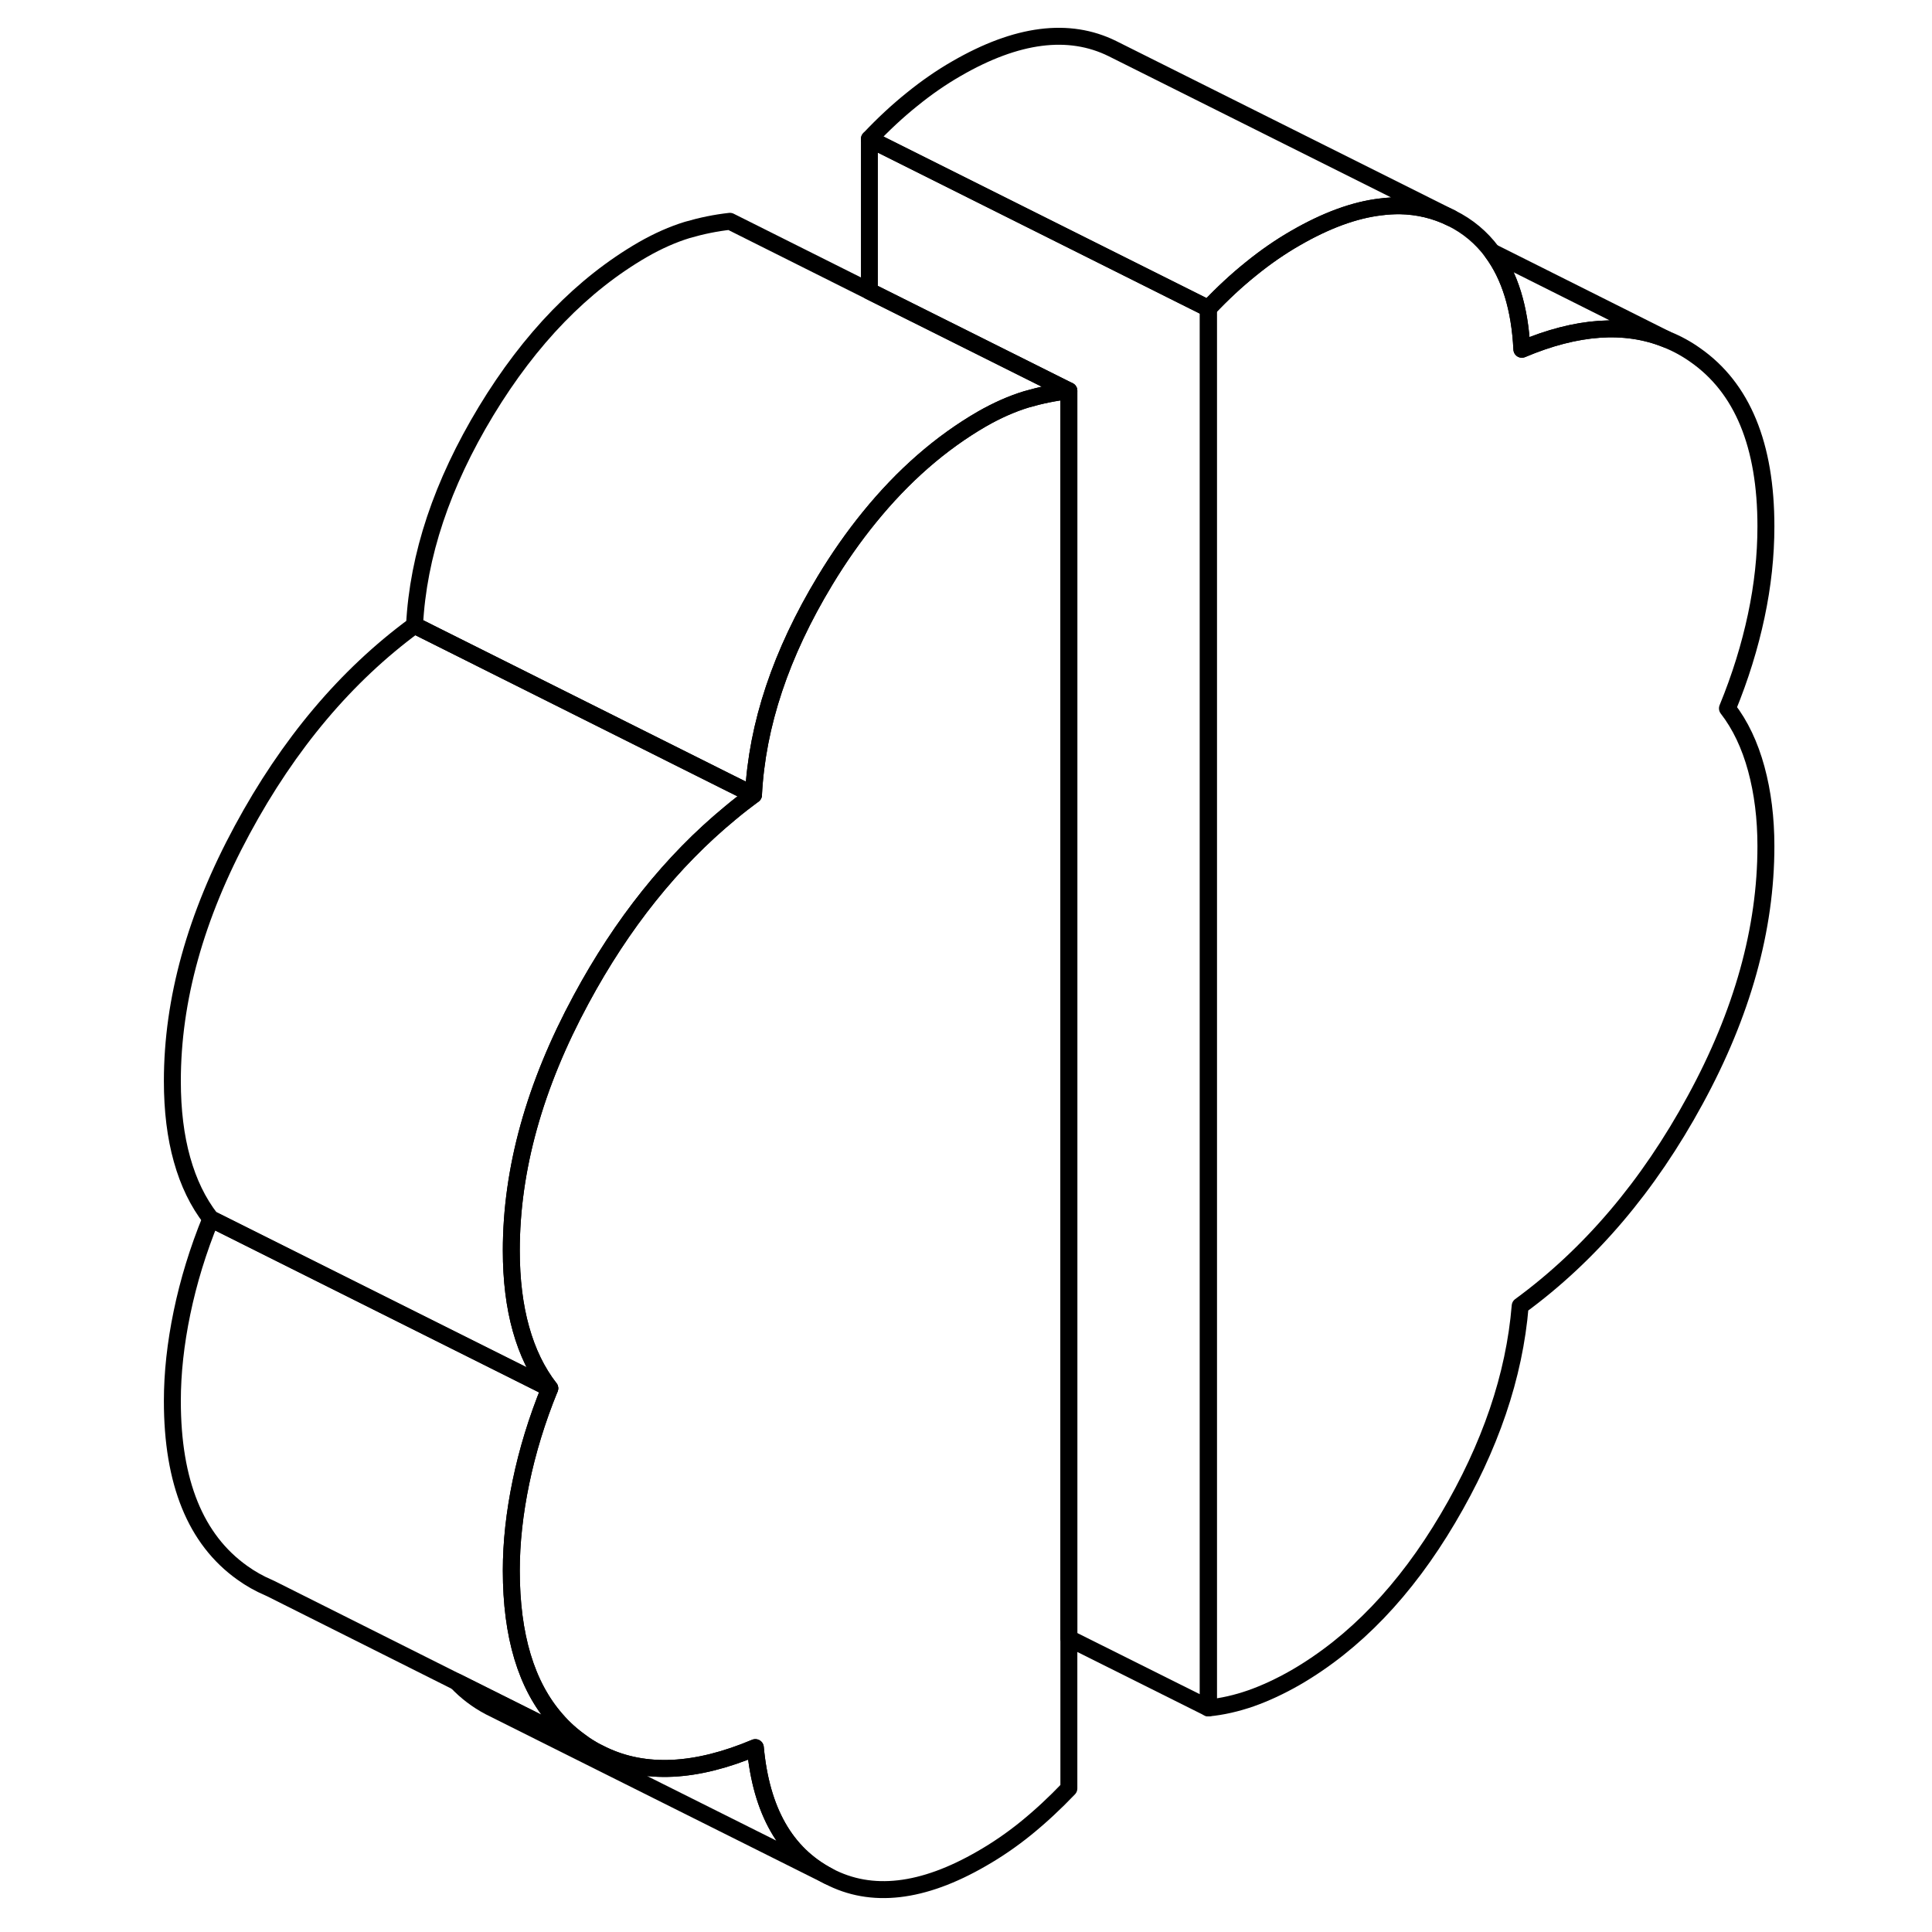 <svg width="48" height="48" viewBox="0 0 99 114" fill="none" xmlns="http://www.w3.org/2000/svg" stroke-width="1px"
     stroke-linecap="round" stroke-linejoin="round">
    <path d="M55.57 23.059C54.75 23.149 53.91 23.319 53.05 23.569C52.2 23.829 51.32 24.219 50.43 24.729C48 26.139 45.79 28.069 43.8 30.519C42.88 31.649 42 32.899 41.18 34.259C38.58 38.559 37.17 42.769 36.96 46.899L35.57 46.209L16.96 36.899C17.17 32.769 18.58 28.559 21.18 24.259C23.78 19.969 26.87 16.789 30.43 14.729C31.32 14.219 32.2 13.829 33.05 13.569C33.91 13.319 34.75 13.149 35.57 13.059L43.8 17.179L55.57 23.059Z" stroke="currentColor" stroke-linejoin="round"/>
    <path d="M36.96 46.899C36.49 47.249 36.02 47.609 35.57 47.989C32.14 50.819 29.21 54.479 26.79 58.969C24.04 64.059 22.67 68.999 22.67 73.789C22.67 75.519 22.86 77.069 23.24 78.419C23.62 79.779 24.18 80.939 24.94 81.919L4.94 71.919C4.18 70.939 3.62 69.779 3.24 68.419C2.86 67.069 2.67 65.519 2.67 63.789C2.67 58.999 4.04 54.059 6.79 48.969C9.53 43.889 12.92 39.869 16.96 36.899L35.57 46.209L36.96 46.899Z" stroke="currentColor" stroke-linejoin="round"/>
    <path d="M55.57 23.059V105.529C54.75 106.389 53.91 107.169 53.05 107.869C52.2 108.559 51.32 109.159 50.43 109.669C46.94 111.689 43.92 112.039 41.39 110.709C38.85 109.379 37.41 106.849 37.07 103.119C33.56 104.599 30.56 104.749 28.06 103.549L27.54 103.289C27.29 103.139 27.02 102.979 26.79 102.799C26.24 102.409 25.75 101.969 25.32 101.469C23.55 99.449 22.67 96.519 22.67 92.669C22.67 91.019 22.86 89.279 23.24 87.449C23.62 85.619 24.18 83.779 24.94 81.919C24.18 80.939 23.62 79.779 23.24 78.419C22.86 77.069 22.67 75.519 22.67 73.789C22.67 68.999 24.04 64.059 26.79 58.969C29.21 54.479 32.14 50.819 35.57 47.989C36.02 47.609 36.49 47.249 36.96 46.899C37.17 42.769 38.58 38.559 41.18 34.259C42 32.899 42.88 31.649 43.8 30.519C45.79 28.069 48 26.139 50.43 24.729C51.32 24.219 52.2 23.829 53.05 23.569C53.91 23.319 54.75 23.149 55.57 23.059Z" stroke="currentColor" stroke-linejoin="round"/>
    <path d="M63.8 18.199V100.779L55.57 96.669V23.059L43.8 17.179V8.199L63.8 18.199Z" stroke="currentColor" stroke-linejoin="round"/>
    <path d="M96.13 45.359C96.51 46.759 96.7 48.279 96.7 49.929C96.7 54.809 95.31 59.799 92.53 64.899C89.76 69.999 86.31 74.049 82.2 77.059C81.86 81.189 80.44 85.369 77.93 89.609C75.43 93.839 72.43 96.969 68.94 98.989C68.05 99.499 67.17 99.909 66.32 100.209C65.46 100.509 64.62 100.699 63.8 100.779V18.199C64.62 17.329 65.46 16.549 66.32 15.859C67.17 15.169 68.05 14.559 68.94 14.049C70.74 13.009 72.42 12.389 73.97 12.209C74.35 12.159 74.72 12.139 75.09 12.139C76.17 12.159 77.19 12.399 78.14 12.869C79.11 13.349 79.91 14.019 80.54 14.869C81.59 16.279 82.18 18.189 82.3 20.609C85.54 19.239 88.38 19.039 90.8 20.009L90.89 20.049C91.46 20.279 92.01 20.579 92.53 20.949C95.31 22.889 96.7 26.259 96.7 31.059C96.7 32.789 96.51 34.549 96.13 36.339C95.75 38.129 95.19 39.949 94.43 41.799C95.19 42.779 95.75 43.969 96.13 45.359Z" stroke="currentColor" stroke-linejoin="round"/>
    <path d="M78.14 12.869C77.19 12.399 76.17 12.159 75.09 12.139C74.72 12.139 74.35 12.159 73.97 12.209C72.42 12.389 70.74 13.009 68.94 14.049C68.05 14.559 67.17 15.169 66.32 15.859C65.46 16.549 64.62 17.329 63.8 18.199L43.8 8.199C44.62 7.329 45.46 6.549 46.32 5.859C47.17 5.169 48.05 4.559 48.94 4.049C52.5 1.989 55.57 1.599 58.14 2.869L78.14 12.869Z" stroke="currentColor" stroke-linejoin="round"/>
    <path d="M27.54 103.289L23.89 101.459L19.45 99.239L8.5 93.749L8.35 93.679C7.81 93.449 7.29 93.159 6.79 92.799C4.04 90.839 2.67 87.469 2.67 82.669C2.67 81.019 2.86 79.279 3.24 77.449C3.62 75.619 4.18 73.779 4.94 71.919L24.94 81.919C24.18 83.779 23.62 85.619 23.24 87.449C22.86 89.279 22.67 91.019 22.67 92.669C22.67 96.519 23.55 99.449 25.32 101.469C25.75 101.969 26.24 102.409 26.79 102.799C27.02 102.979 27.29 103.139 27.54 103.289Z" stroke="currentColor" stroke-linejoin="round"/>
    <path d="M41.39 110.709L21.39 100.709C20.65 100.319 20.01 99.829 19.45 99.239L23.89 101.459L27.54 103.289L28.06 103.549C30.56 104.749 33.56 104.599 37.07 103.119C37.41 106.849 38.85 109.379 41.39 110.709Z" stroke="currentColor" stroke-linejoin="round"/>
    <path d="M90.8 20.009C88.38 19.039 85.54 19.239 82.3 20.609C82.18 18.189 81.59 16.279 80.54 14.869L90.8 20.009Z" stroke="currentColor" stroke-linejoin="round"/>
</svg>